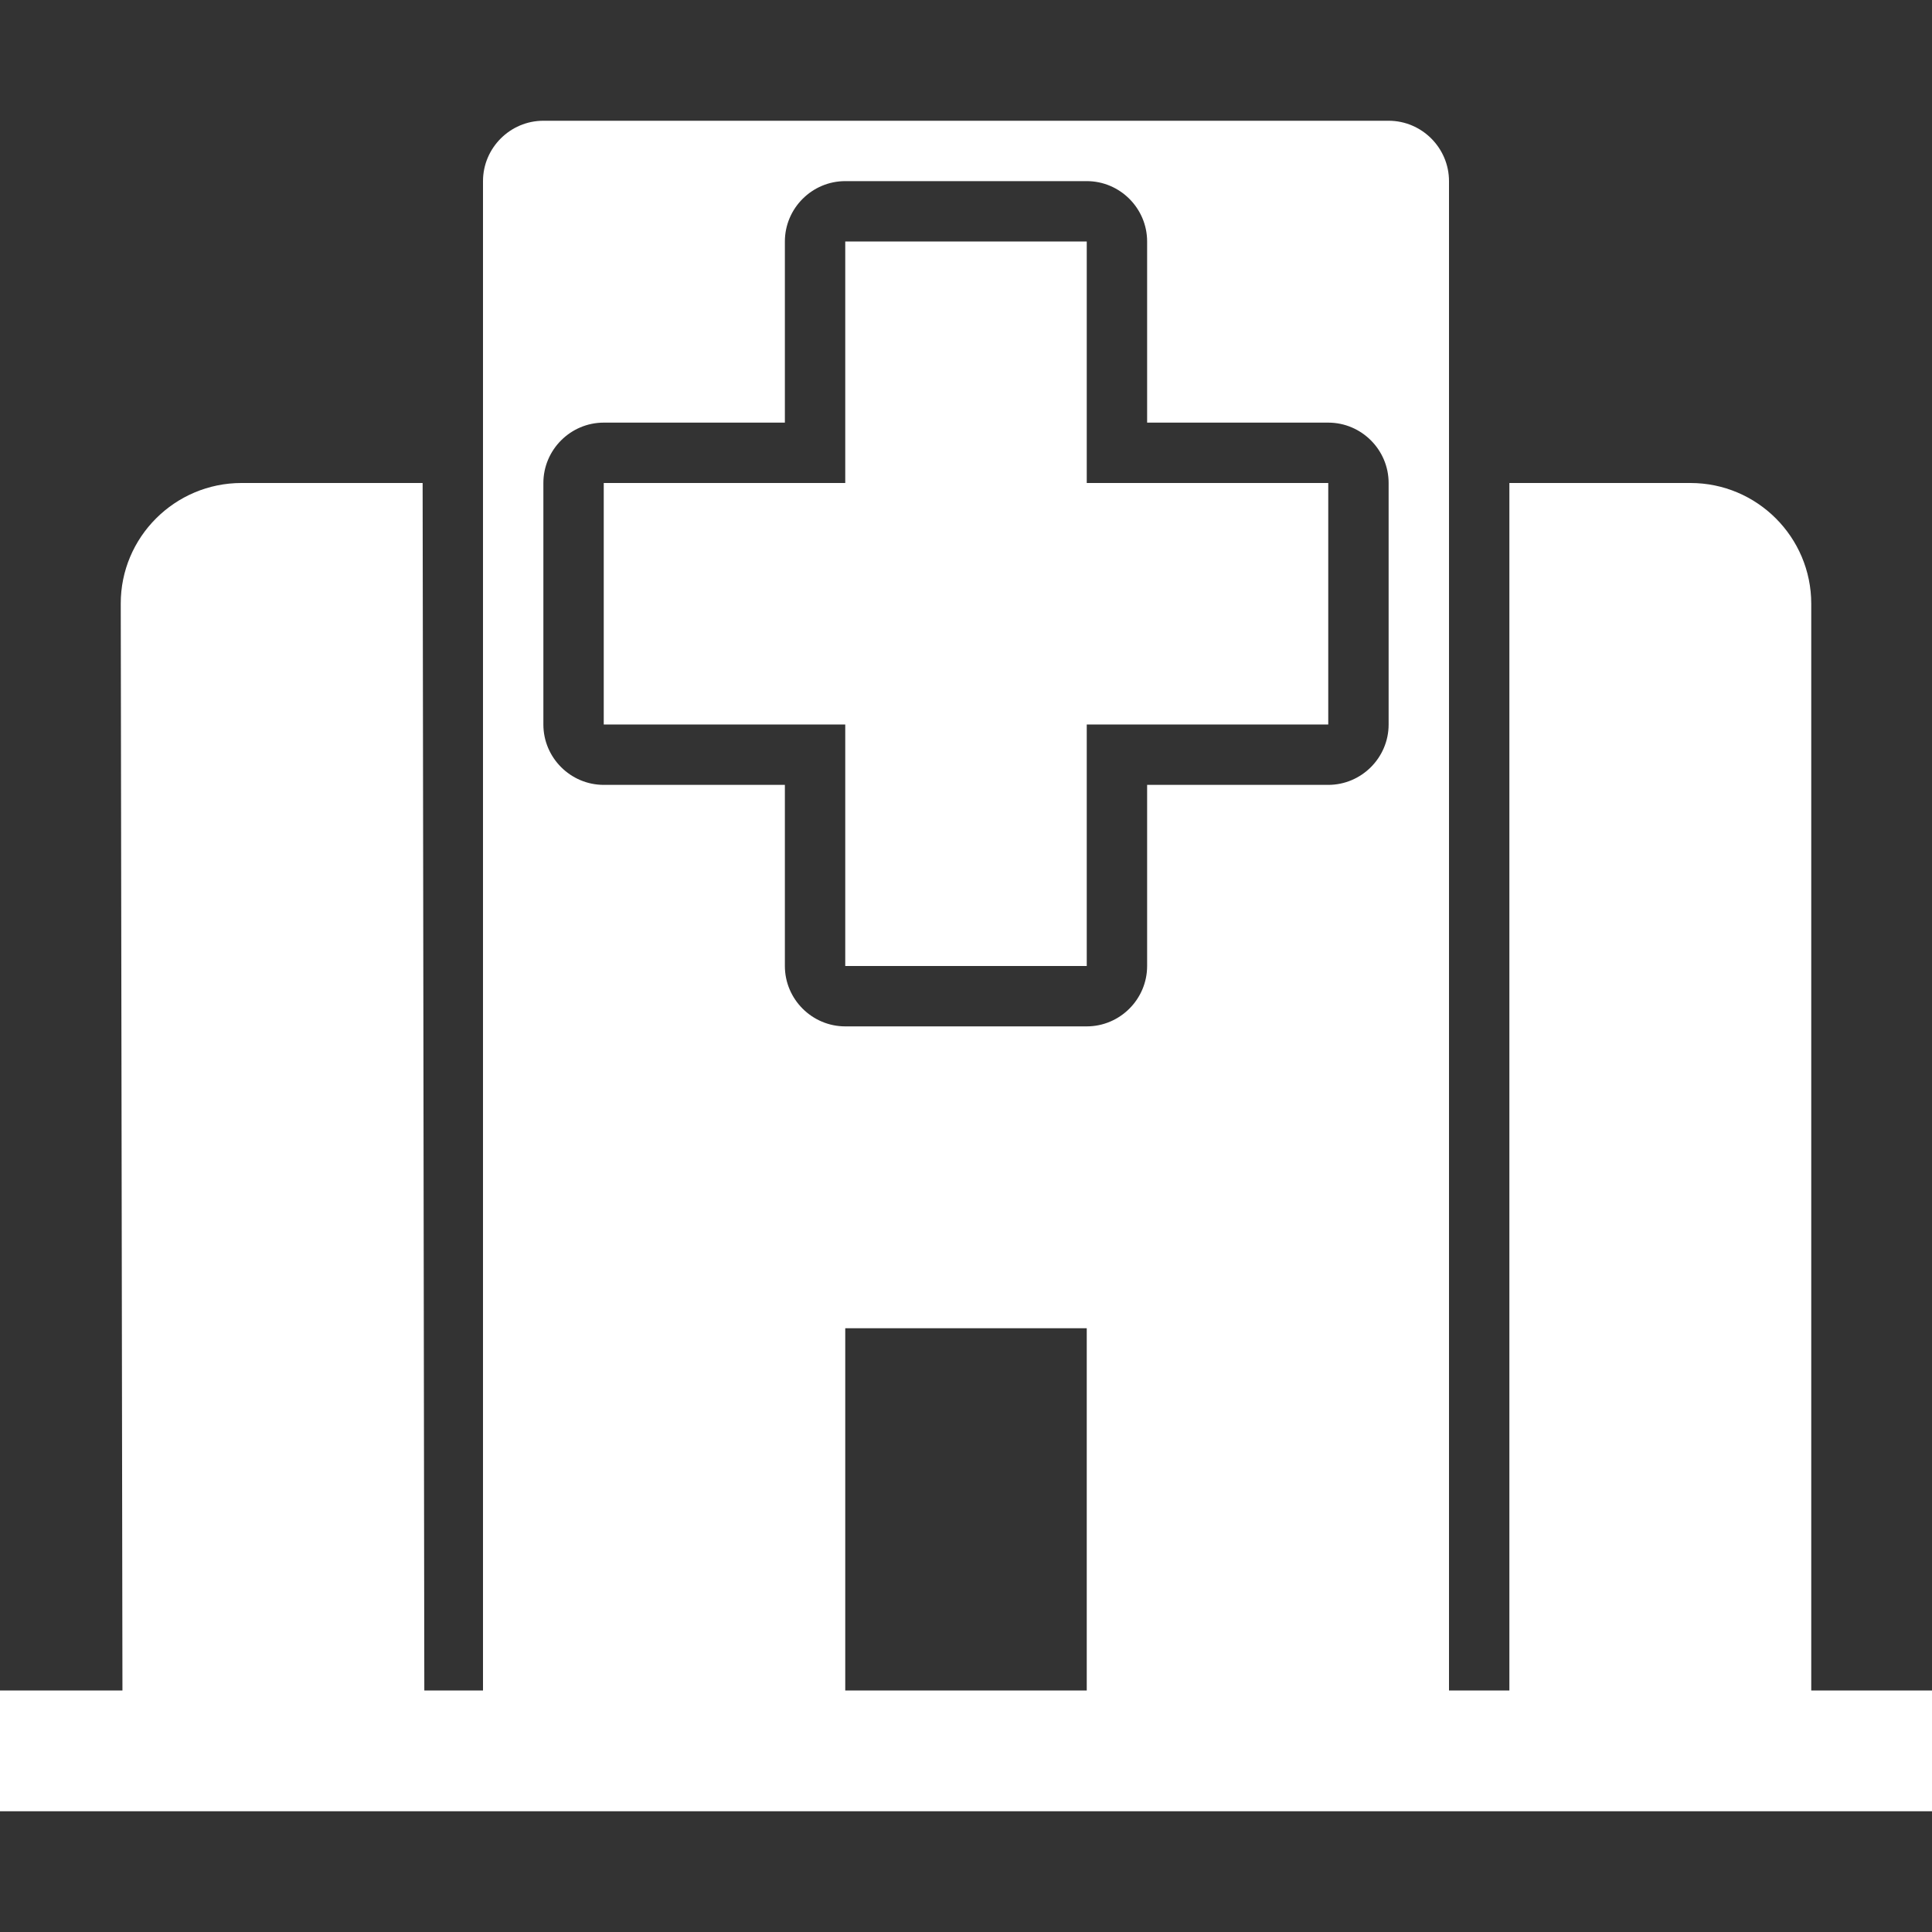 <?xml version="1.0" encoding="UTF-8"?>
<!DOCTYPE svg PUBLIC "-//W3C//DTD SVG 1.1//EN" "http://www.w3.org/Graphics/SVG/1.1/DTD/svg11.dtd">
<svg xmlns="http://www.w3.org/2000/svg" xml:space="preserve" width="1024px" height="1024px" shape-rendering="geometricPrecision" text-rendering="geometricPrecision" image-rendering="optimizeQuality" fill-rule="nonzero" clip-rule="evenodd" viewBox="0 0 10240 10240" xmlns:xlink="http://www.w3.org/1999/xlink">
	<rect x="0" y="0" width="10240" height="10240" fill="#333333" stroke="none"/>
	<title>hospital icon</title>
	<desc>hospital icon from the IconExperience.com O-Collection. Copyright by INCORS GmbH (www.incors.com).</desc>
	<path id="curve4" fill="#FFFFFF" d="M4480,1280 5760,1280 5760,2560 7040,2560 7040,3840 5760,3840 5760,5120 4480,5120 4480,3840 3200,3840 3200,2560 4480,2560z"/>
	<path id="curve3" fill="#FFFFFF" d="M9600 8970l-1600 0 0 -6410 960 0c353,0 640,287 640,640l0 5770z"/>
	<path id="curve2" fill="#FFFFFF" d="M4480 8970l-1920 0 0 -8010c0,-176 144,-320 320,-320l4480 0c176,0 320,144 320,320l0 8010 -1920 0 0 -1930 -1280 0 0 1930zm1600 -6730l0 -960c0,-176 -144,-320 -320,-320l-1280 0c-176,0 -320,144 -320,320l0 960 -960 0c-176,0 -320,144 -320,320l0 1280c0,176 144,320 320,320l960 0 0 960c0,176 144,320 320,320l1280 0c176,0 320,-144 320,-320l0 -960 960 0c176,0 320,-144 320,-320l0 -1280c0,-176 -144,-320 -320,-320l-960 0z"/>
	<path id="curve1" fill="#FFFFFF" d="M2249 8965l-5 5 -1595 0 -9 -5770c-1,-353 287,-640 640,-640l960 0 9 6405z"/>
	<path id="curve0" fill="#FFFFFF" d="M0,8960 10240,8960 10240,9600 0,9600z"/>
</svg>
